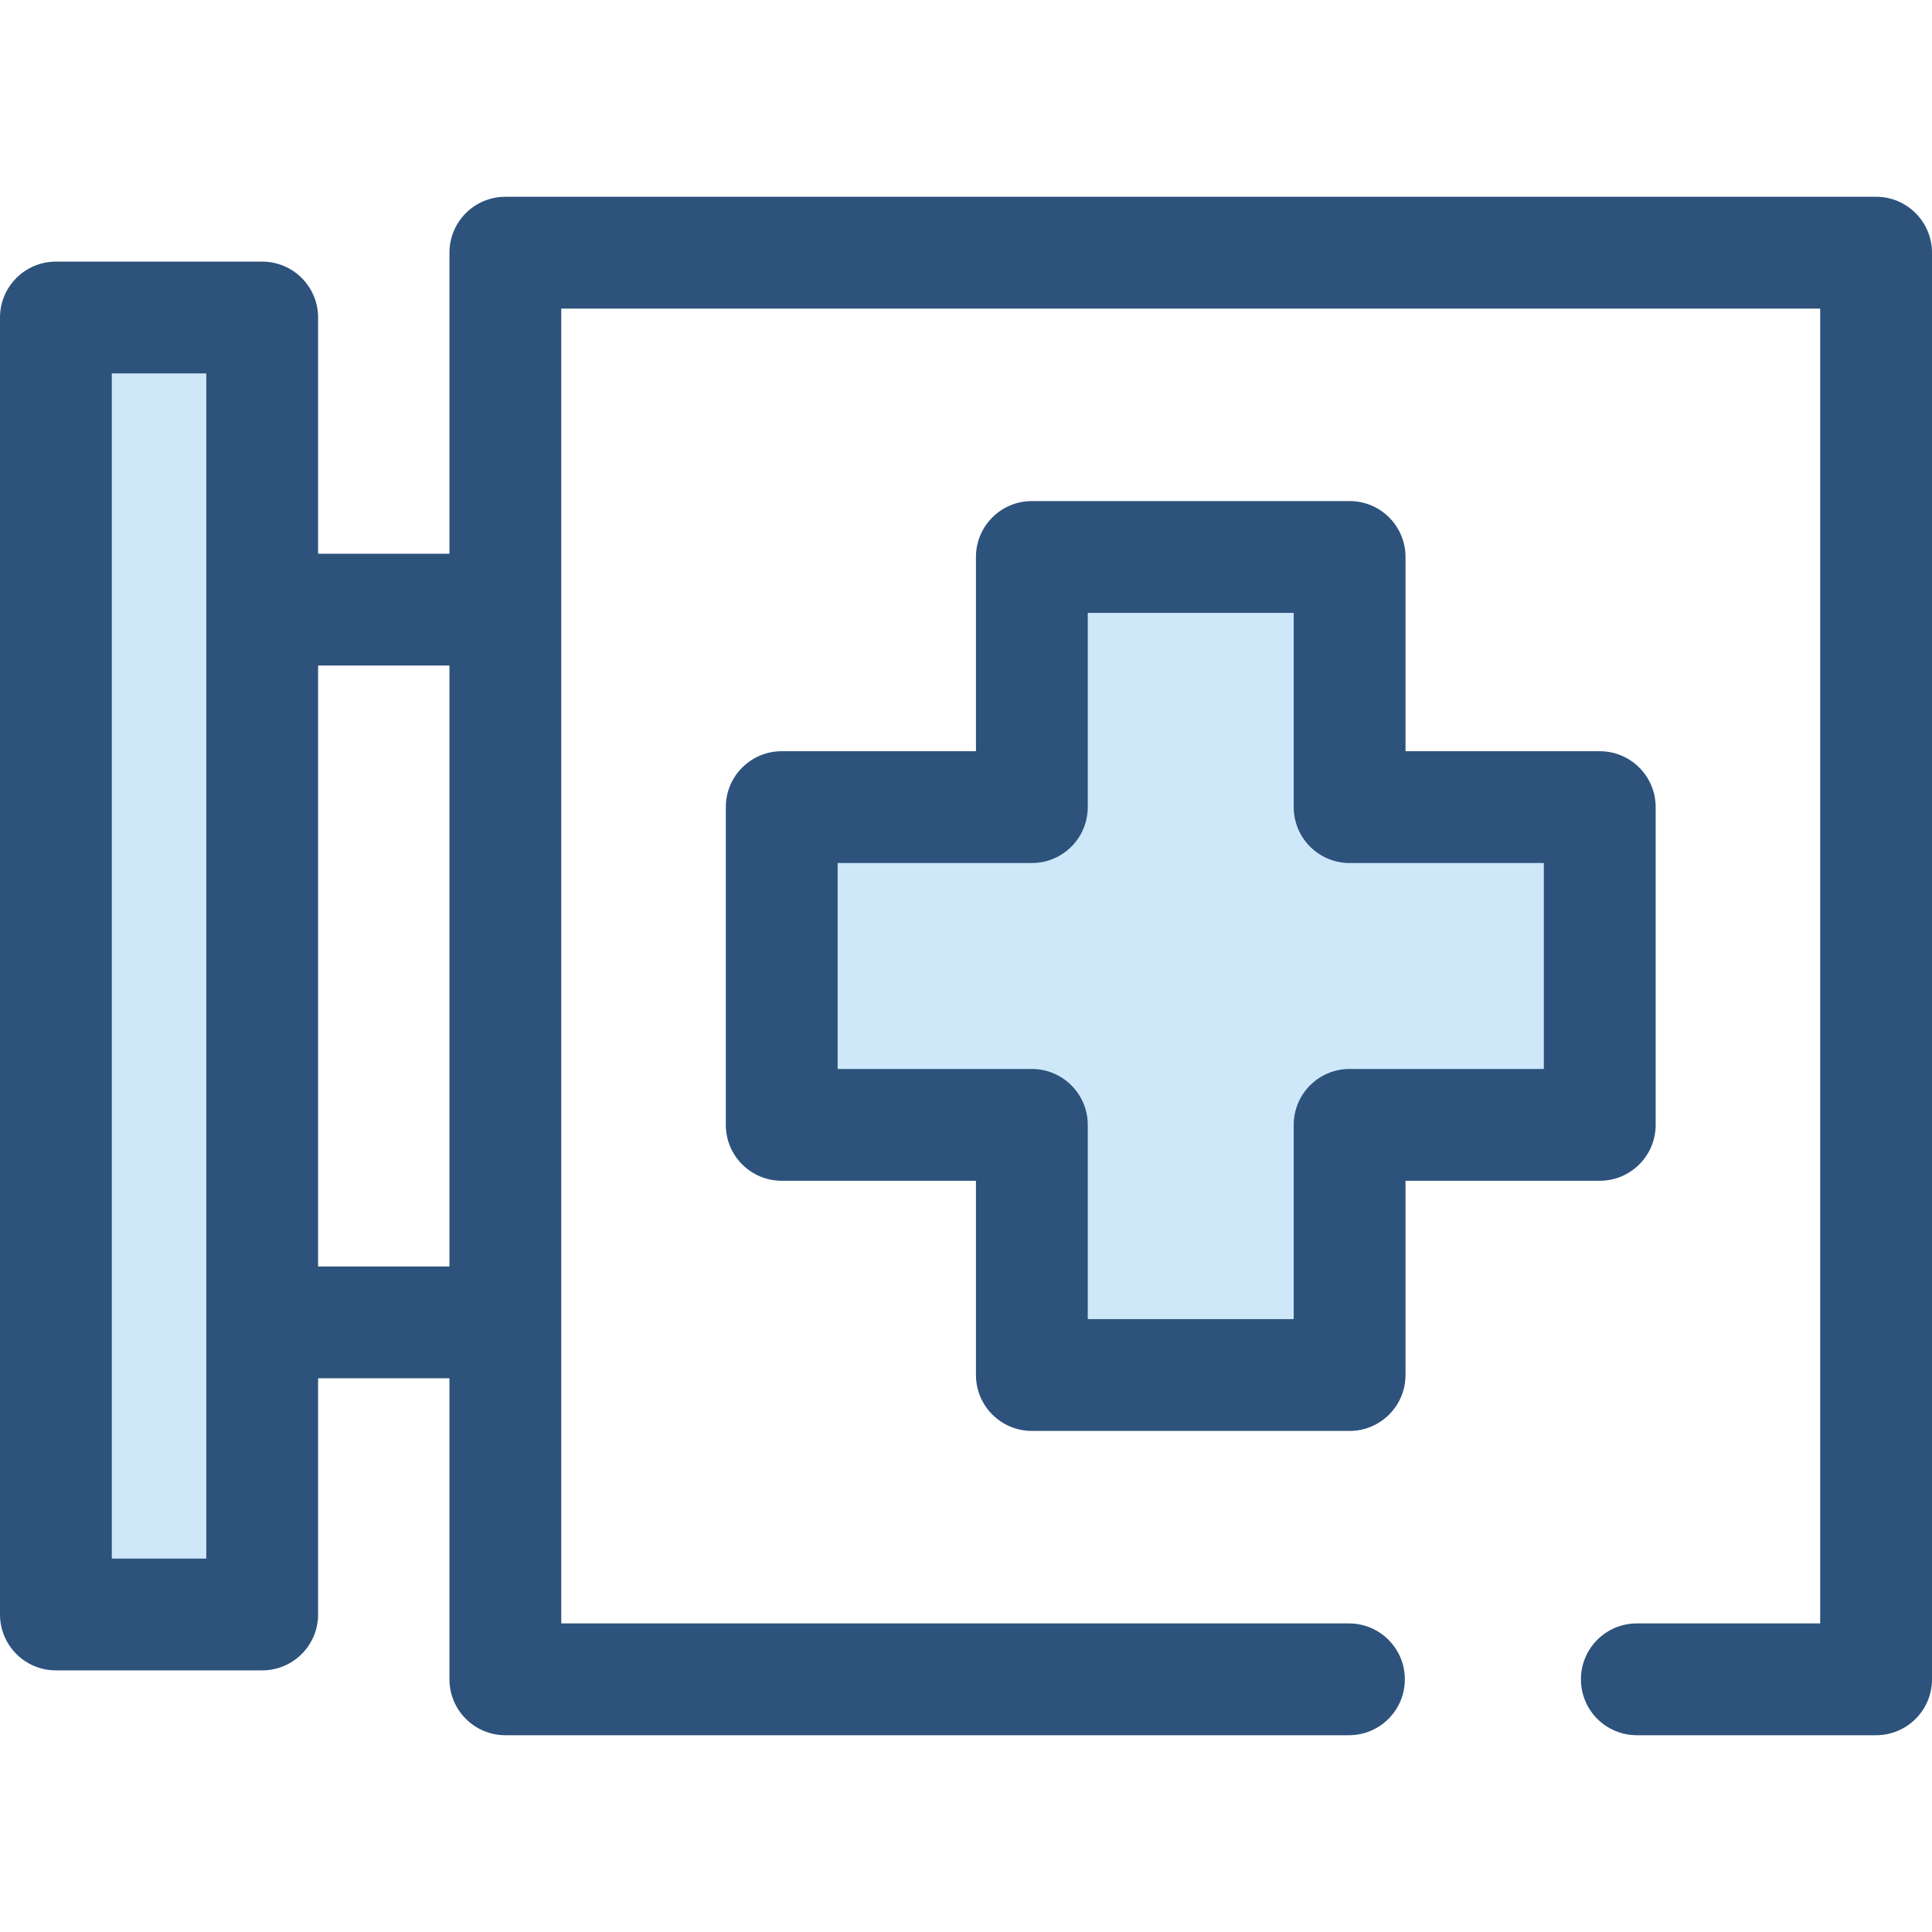 <?xml version="1.0" encoding="iso-8859-1"?>
<!-- Generator: Adobe Illustrator 19.0.0, SVG Export Plug-In . SVG Version: 6.00 Build 0)  -->
<svg version="1.1" id="Layer_1" xmlns="http://www.w3.org/2000/svg" xmlns:xlink="http://www.w3.org/1999/xlink" x="0px" y="0px"
	 viewBox="0 0 511.999 511.999" style="enable-background:new 0 0 511.999 511.999;" xml:space="preserve">
<polygon style="fill:#CEE8FA;" points="423.949,213.895 357.66,213.895 357.66,147.606 273.453,147.606 273.453,213.895 
	207.162,213.895 207.162,298.102 273.453,298.102 273.453,364.391 357.66,364.391 357.66,298.102 423.949,298.102 "/>
<g>
	<path style="fill:#2D527C;" d="M357.659,379.206h-84.208c-8.182,0-14.815-6.633-14.815-14.815v-51.474h-51.474
		c-8.182,0-14.815-6.633-14.815-14.815v-84.208c0-8.182,6.633-14.815,14.815-14.815h51.474v-51.474
		c0-8.182,6.633-14.815,14.815-14.815h84.208c8.182,0,14.815,6.633,14.815,14.815v51.474h51.476c8.182,0,14.815,6.633,14.815,14.815
		v84.208c0,8.182-6.633,14.815-14.815,14.815h-51.476v51.474C372.474,372.574,365.841,379.206,357.659,379.206z M288.267,349.577
		h54.578v-51.474c0-8.182,6.633-14.815,14.815-14.815h51.476V228.71H357.66c-8.182,0-14.815-6.633-14.815-14.815V162.42h-54.578
		v51.474c0,8.182-6.633,14.815-14.815,14.815h-51.474v54.578h51.474c8.182,0,14.815,6.633,14.815,14.815V349.577L288.267,349.577z"
		/>
	<path style="fill:#2D527C;" d="M497.185,459.851h-63.408c-8.182,0-14.815-6.633-14.815-14.815c0-8.182,6.633-14.815,14.815-14.815
		h48.593V81.777H148.741v348.444h208.74c8.182,0,14.815,6.633,14.815,14.815c0,8.182-6.633,14.815-14.815,14.815H133.926
		c-8.182,0-14.815-6.633-14.815-14.815V66.962c0-8.182,6.633-14.815,14.815-14.815h363.257c8.182,0,14.815,6.633,14.815,14.815
		v378.074C512,453.218,505.367,459.851,497.185,459.851z"/>
	<path style="fill:#2D527C;" d="M130.223,176.37H69.483c-8.182,0-14.815-6.633-14.815-14.815s6.633-14.815,14.815-14.815h60.739
		c8.182,0,14.815,6.633,14.815,14.815S138.405,176.37,130.223,176.37z"/>
	<path style="fill:#2D527C;" d="M130.223,365.257H69.483c-8.182,0-14.815-6.633-14.815-14.815c0-8.182,6.633-14.815,14.815-14.815
		h60.739c8.182,0,14.815,6.633,14.815,14.815C145.037,358.624,138.405,365.257,130.223,365.257z"/>
</g>
<rect x="14.815" y="84.146" style="fill:#CEE8FA;" width="54.668" height="343.705"/>
<path style="fill:#2D527C;" d="M69.483,442.666H14.815C6.633,442.666,0,436.033,0,427.851V84.146
	c0-8.182,6.633-14.815,14.815-14.815h54.668c8.182,0,14.815,6.633,14.815,14.815v343.705
	C84.298,436.033,77.665,442.666,69.483,442.666z M29.63,413.036h25.039V98.961H29.63V413.036z"/>
<g>
</g>
<g>
</g>
<g>
</g>
<g>
</g>
<g>
</g>
<g>
</g>
<g>
</g>
<g>
</g>
<g>
</g>
<g>
</g>
<g>
</g>
<g>
</g>
<g>
</g>
<g>
</g>
<g>
</g>
</svg>
